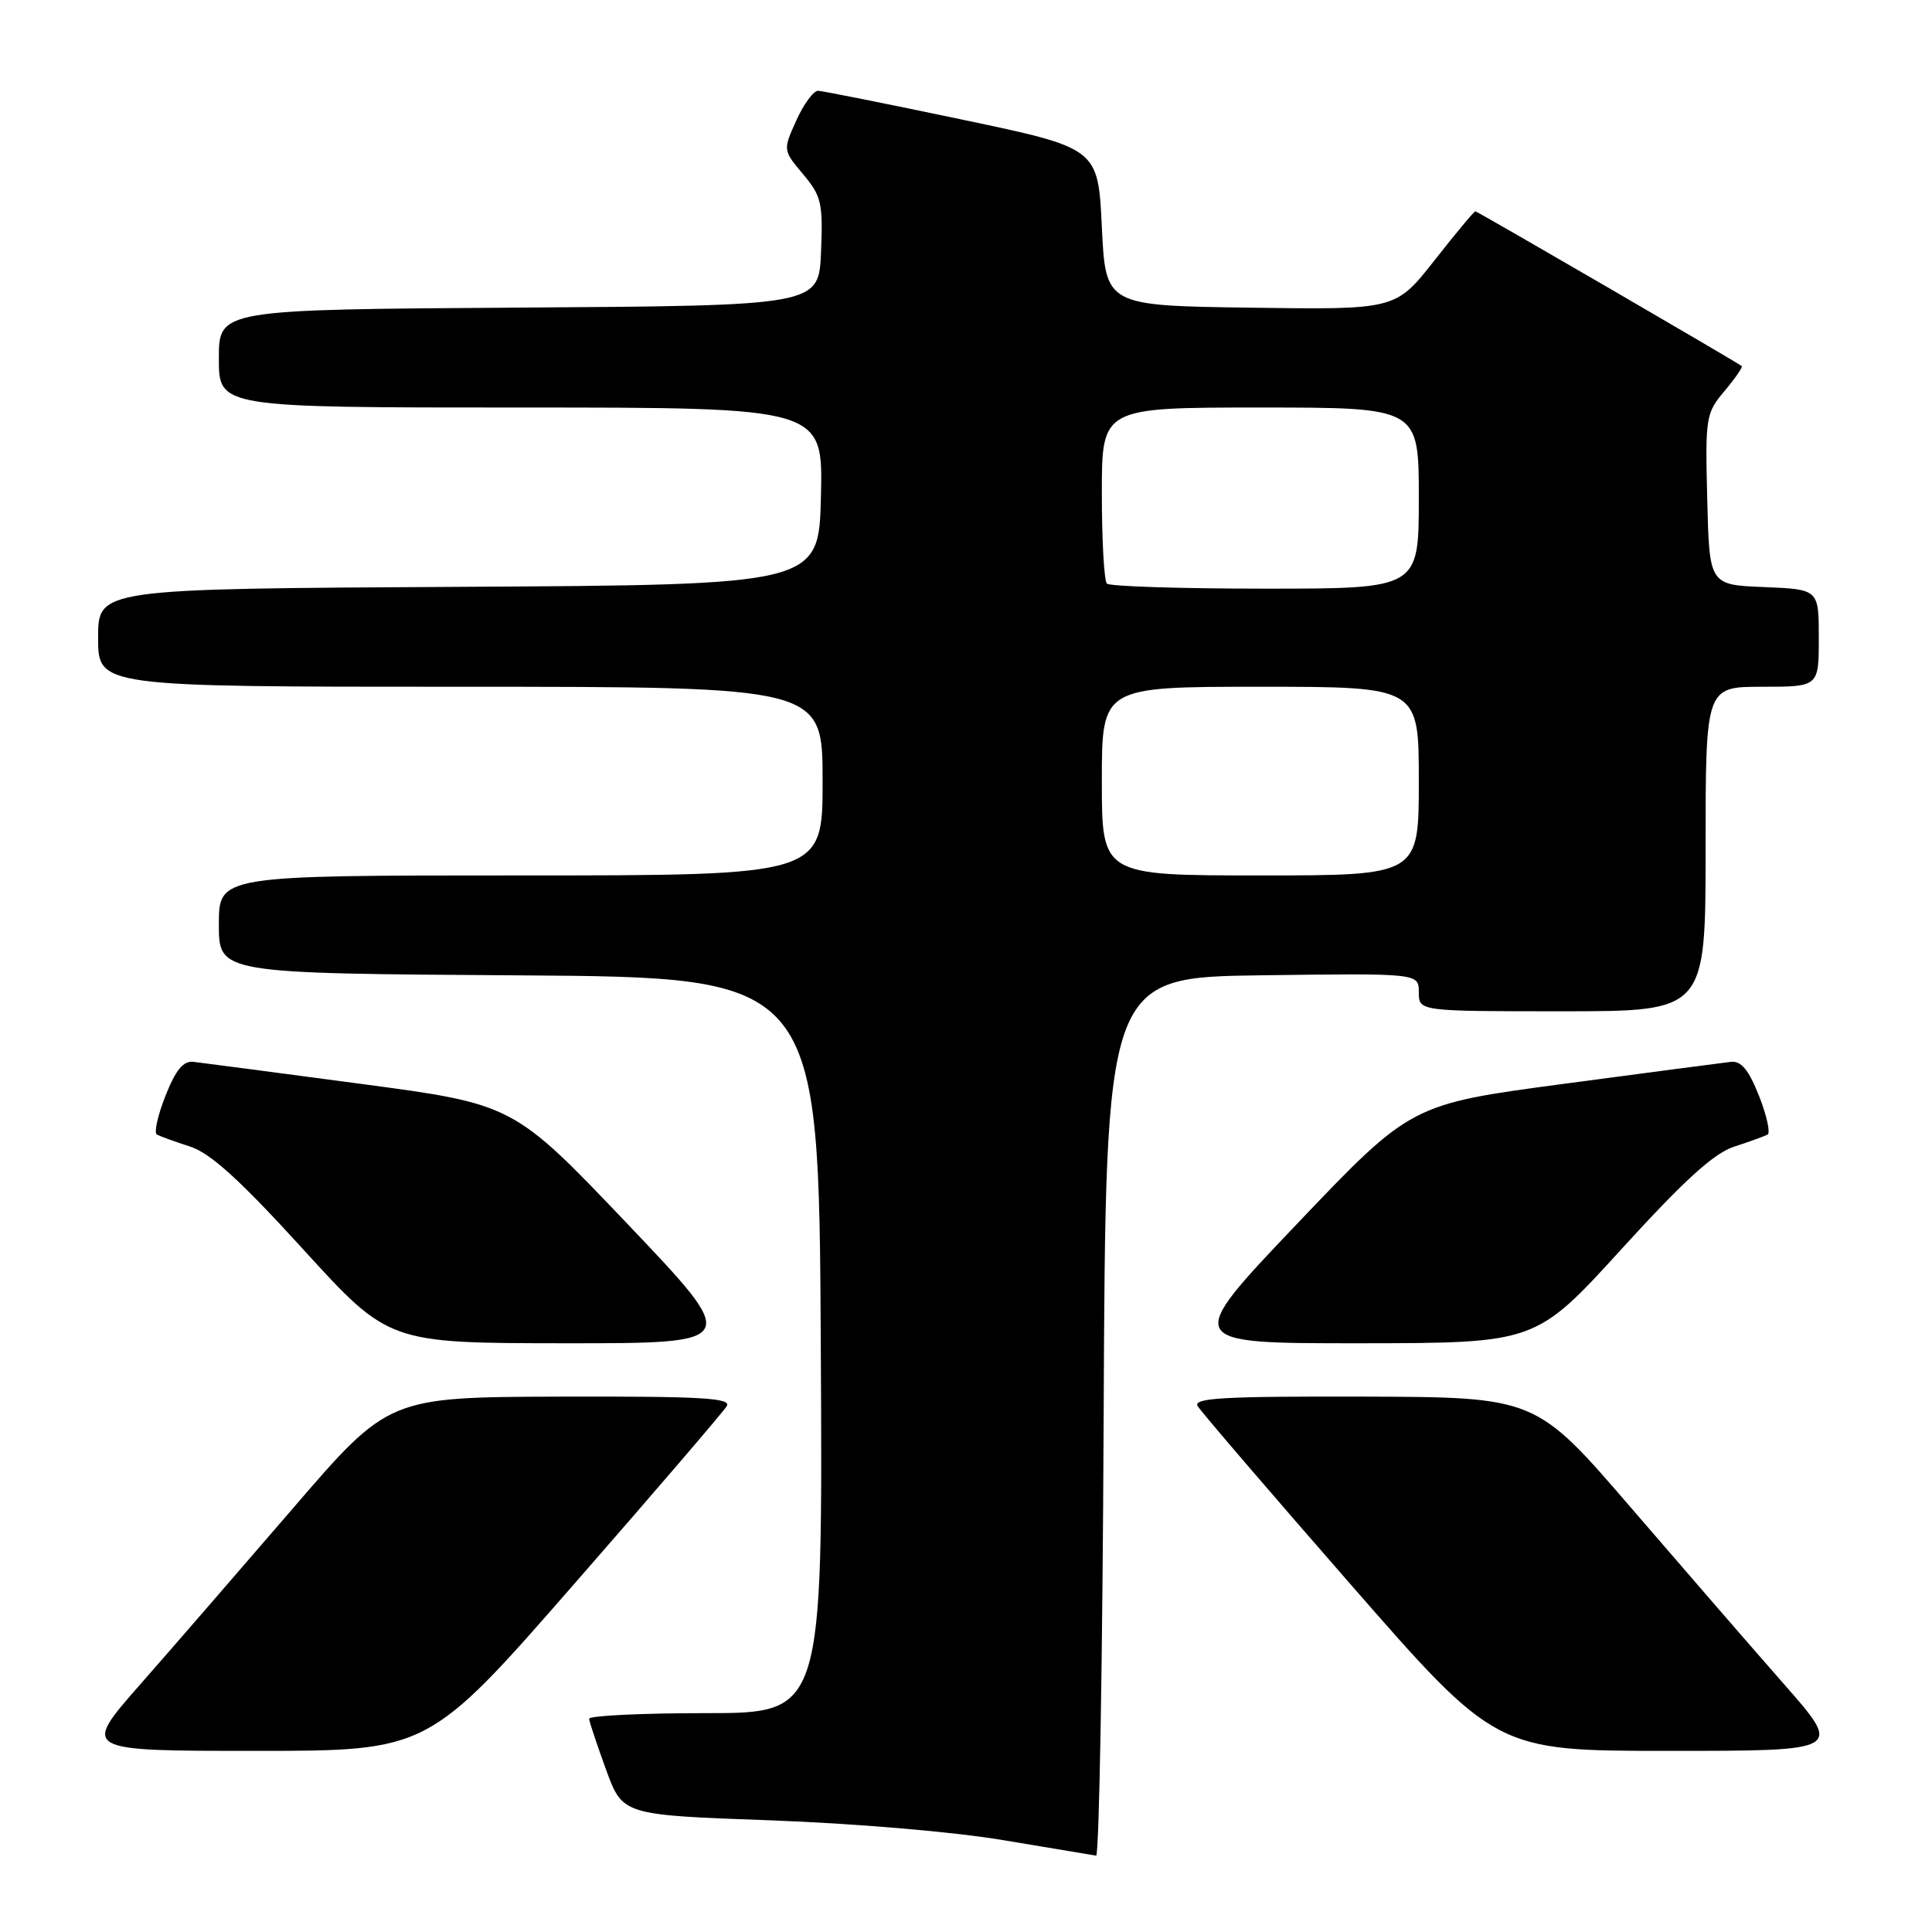 <?xml version="1.0" encoding="UTF-8" standalone="no"?>
<!DOCTYPE svg PUBLIC "-//W3C//DTD SVG 1.1//EN" "http://www.w3.org/Graphics/SVG/1.1/DTD/svg11.dtd" >
<svg xmlns="http://www.w3.org/2000/svg" xmlns:xlink="http://www.w3.org/1999/xlink" version="1.1" viewBox="0 0 256 256">
 <g >
 <path fill="currentColor"
d=" M 146.24 187.75 C 146.50 129.50 146.50 129.50 167.25 129.23 C 188.00 128.96 188.00 128.96 188.00 131.48 C 188.00 134.00 188.00 134.00 207.00 134.00 C 226.00 134.00 226.00 134.00 226.00 112.50 C 226.00 91.00 226.00 91.00 233.50 91.00 C 241.00 91.00 241.00 91.00 241.00 84.54 C 241.00 78.09 241.00 78.09 233.75 77.79 C 226.50 77.50 226.50 77.50 226.22 66.18 C 225.94 55.29 226.03 54.75 228.51 51.81 C 229.92 50.13 230.95 48.64 230.79 48.51 C 230.11 47.96 195.76 28.00 195.49 28.00 C 195.32 28.00 192.88 30.93 190.06 34.52 C 184.93 41.04 184.93 41.04 165.72 40.77 C 146.50 40.50 146.50 40.50 146.00 30.07 C 145.50 19.63 145.50 19.63 127.50 15.85 C 117.60 13.77 109.01 12.05 108.40 12.03 C 107.80 12.02 106.50 13.78 105.52 15.95 C 103.74 19.90 103.74 19.90 106.41 23.08 C 108.84 25.97 109.06 26.89 108.79 33.38 C 108.50 40.50 108.50 40.50 68.75 40.76 C 29.00 41.02 29.00 41.02 29.00 47.51 C 29.00 54.00 29.00 54.00 69.03 54.00 C 109.06 54.00 109.06 54.00 108.78 65.75 C 108.50 77.50 108.50 77.50 60.75 77.76 C 13.00 78.02 13.00 78.02 13.00 84.51 C 13.00 91.00 13.00 91.00 61.00 91.00 C 109.00 91.00 109.00 91.00 109.00 103.50 C 109.00 116.00 109.00 116.00 69.00 116.00 C 29.00 116.00 29.00 116.00 29.00 122.49 C 29.00 128.98 29.00 128.98 68.75 129.24 C 108.50 129.50 108.50 129.50 108.76 178.25 C 109.02 227.00 109.02 227.00 93.51 227.00 C 84.98 227.00 78.03 227.34 78.06 227.75 C 78.09 228.16 79.11 231.20 80.31 234.50 C 82.50 240.50 82.50 240.50 102.00 241.20 C 113.23 241.61 126.38 242.72 133.00 243.84 C 139.32 244.90 144.83 245.82 145.24 245.88 C 145.65 245.95 146.10 219.79 146.24 187.75 Z  M 76.14 209.82 C 86.79 197.63 95.86 187.05 96.30 186.32 C 96.95 185.24 92.97 185.01 74.30 185.06 C 51.50 185.13 51.50 185.13 38.86 199.81 C 31.90 207.89 22.76 218.44 18.53 223.25 C 10.85 232.00 10.85 232.00 33.81 232.00 C 56.77 232.00 56.77 232.00 76.14 209.82 Z  M 236.47 223.25 C 232.24 218.44 223.10 207.89 216.14 199.81 C 203.50 185.13 203.50 185.13 180.70 185.06 C 162.03 185.01 158.05 185.24 158.70 186.32 C 159.14 187.05 168.21 197.63 178.86 209.82 C 198.23 232.00 198.23 232.00 221.19 232.00 C 244.15 232.00 244.15 232.00 236.47 223.25 Z  M 83.12 162.15 C 68.03 146.31 68.03 146.31 47.76 143.61 C 36.62 142.12 26.66 140.82 25.64 140.70 C 24.28 140.55 23.29 141.76 21.92 145.21 C 20.90 147.80 20.39 150.11 20.78 150.33 C 21.18 150.55 23.15 151.27 25.17 151.92 C 27.88 152.79 31.77 156.32 40.17 165.54 C 51.50 177.97 51.50 177.97 74.85 177.99 C 98.20 178.00 98.20 178.00 83.12 162.15 Z  M 214.83 165.54 C 223.23 156.32 227.12 152.79 229.83 151.92 C 231.85 151.27 233.82 150.55 234.22 150.33 C 234.61 150.11 234.10 147.80 233.08 145.21 C 231.71 141.76 230.72 140.55 229.36 140.70 C 228.34 140.82 218.38 142.12 207.24 143.61 C 186.97 146.31 186.97 146.31 171.88 162.15 C 156.80 178.00 156.80 178.00 180.15 177.99 C 203.50 177.97 203.50 177.97 214.83 165.54 Z  M 146.00 103.50 C 146.00 91.00 146.00 91.00 167.00 91.00 C 188.00 91.00 188.00 91.00 188.00 103.50 C 188.00 116.00 188.00 116.00 167.00 116.00 C 146.00 116.00 146.00 116.00 146.00 103.50 Z  M 146.67 77.33 C 146.30 76.97 146.00 71.57 146.00 65.33 C 146.00 54.00 146.00 54.00 167.00 54.00 C 188.00 54.00 188.00 54.00 188.00 66.00 C 188.00 78.00 188.00 78.00 167.67 78.00 C 156.48 78.00 147.03 77.70 146.67 77.33 Z "/>
</g>
</svg>